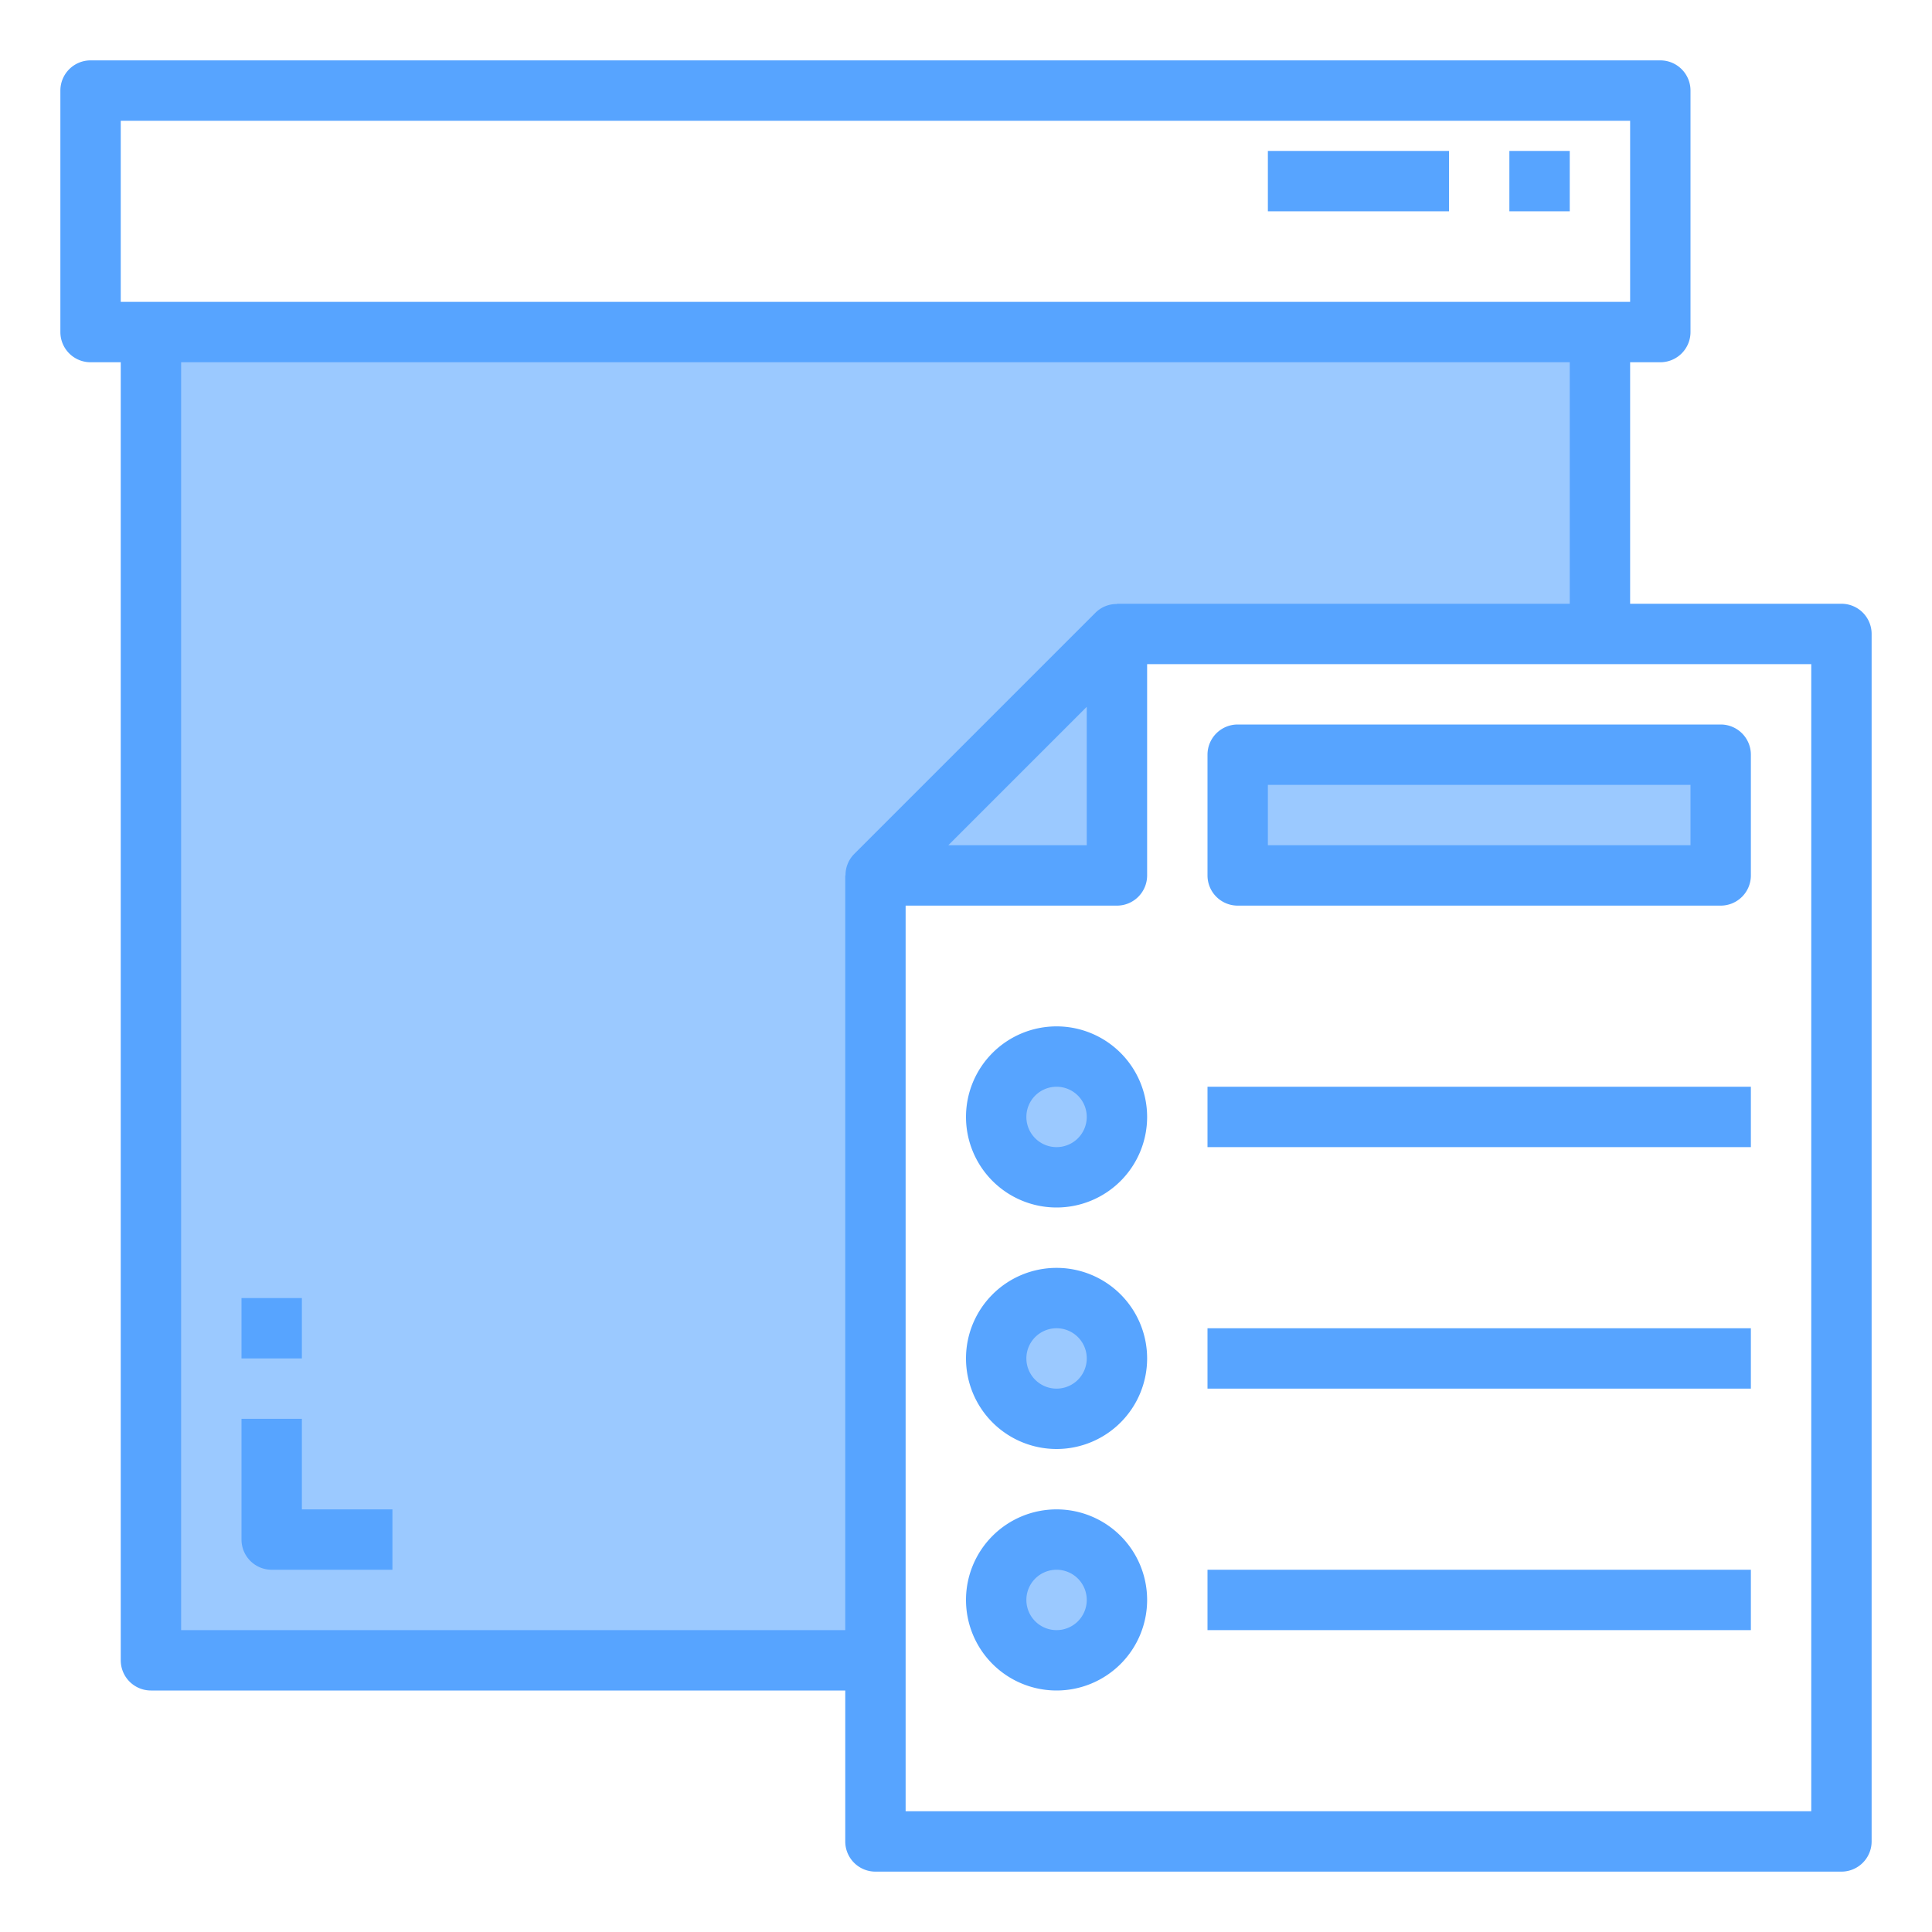 <svg height="512" viewBox="0 0 64 64" width="512" xmlns="http://www.w3.org/2000/svg"><path d="m41 25h16v4h-16z" fill="#9bc9ff"/><path d="m29 29h8v-8h16v-10h-48v44h24z" fill="#9bc9ff"/><circle cx="35" cy="37" fill="#9bc9ff" r="2"/><circle cx="35" cy="45" fill="#9bc9ff" r="2"/><circle cx="35" cy="53" fill="#9bc9ff" r="2"/><g fill="#57a4ff"><path d="m61 20h-7v-8h1a1 1 0 0 0 1-1v-8a1 1 0 0 0 -1-1h-52a1 1 0 0 0 -1 1v8a1 1 0 0 0 1 1h1v43a1 1 0 0 0 1 1h23v5a1 1 0 0 0 1 1h32a1 1 0 0 0 1-1v-40a1 1 0 0 0 -1-1zm-57-16h50v6h-50zm2 50v-42h46v8h-15v.009a.987.987 0 0 0 -.707.284l-8 8a.991.991 0 0 0 -.284.707h-.009v25zm30-30.586v4.586h-4.586zm24 36.586h-30v-30h7a1 1 0 0 0 1-1v-7h22z"/><path d="m35 34a3 3 0 1 0 3 3 3 3 0 0 0 -3-3zm0 4a1 1 0 1 1 1-1 1 1 0 0 1 -1 1z"/><path d="m40 36h18v2h-18z"/><path d="m35 42a3 3 0 1 0 3 3 3 3 0 0 0 -3-3zm0 4a1 1 0 1 1 1-1 1 1 0 0 1 -1 1z"/><path d="m40 44h18v2h-18z"/><path d="m35 50a3 3 0 1 0 3 3 3 3 0 0 0 -3-3zm0 4a1 1 0 1 1 1-1 1 1 0 0 1 -1 1z"/><path d="m40 52h18v2h-18z"/><path d="m41 30h16a1 1 0 0 0 1-1v-4a1 1 0 0 0 -1-1h-16a1 1 0 0 0 -1 1v4a1 1 0 0 0 1 1zm1-4h14v2h-14z"/><path d="m50 5h2v2h-2z"/><path d="m42 5h6v2h-6z"/><path d="m8 43h2v2h-2z"/><path d="m10 47h-2v4a1 1 0 0 0 1 1h4v-2h-3z"/></g></svg>